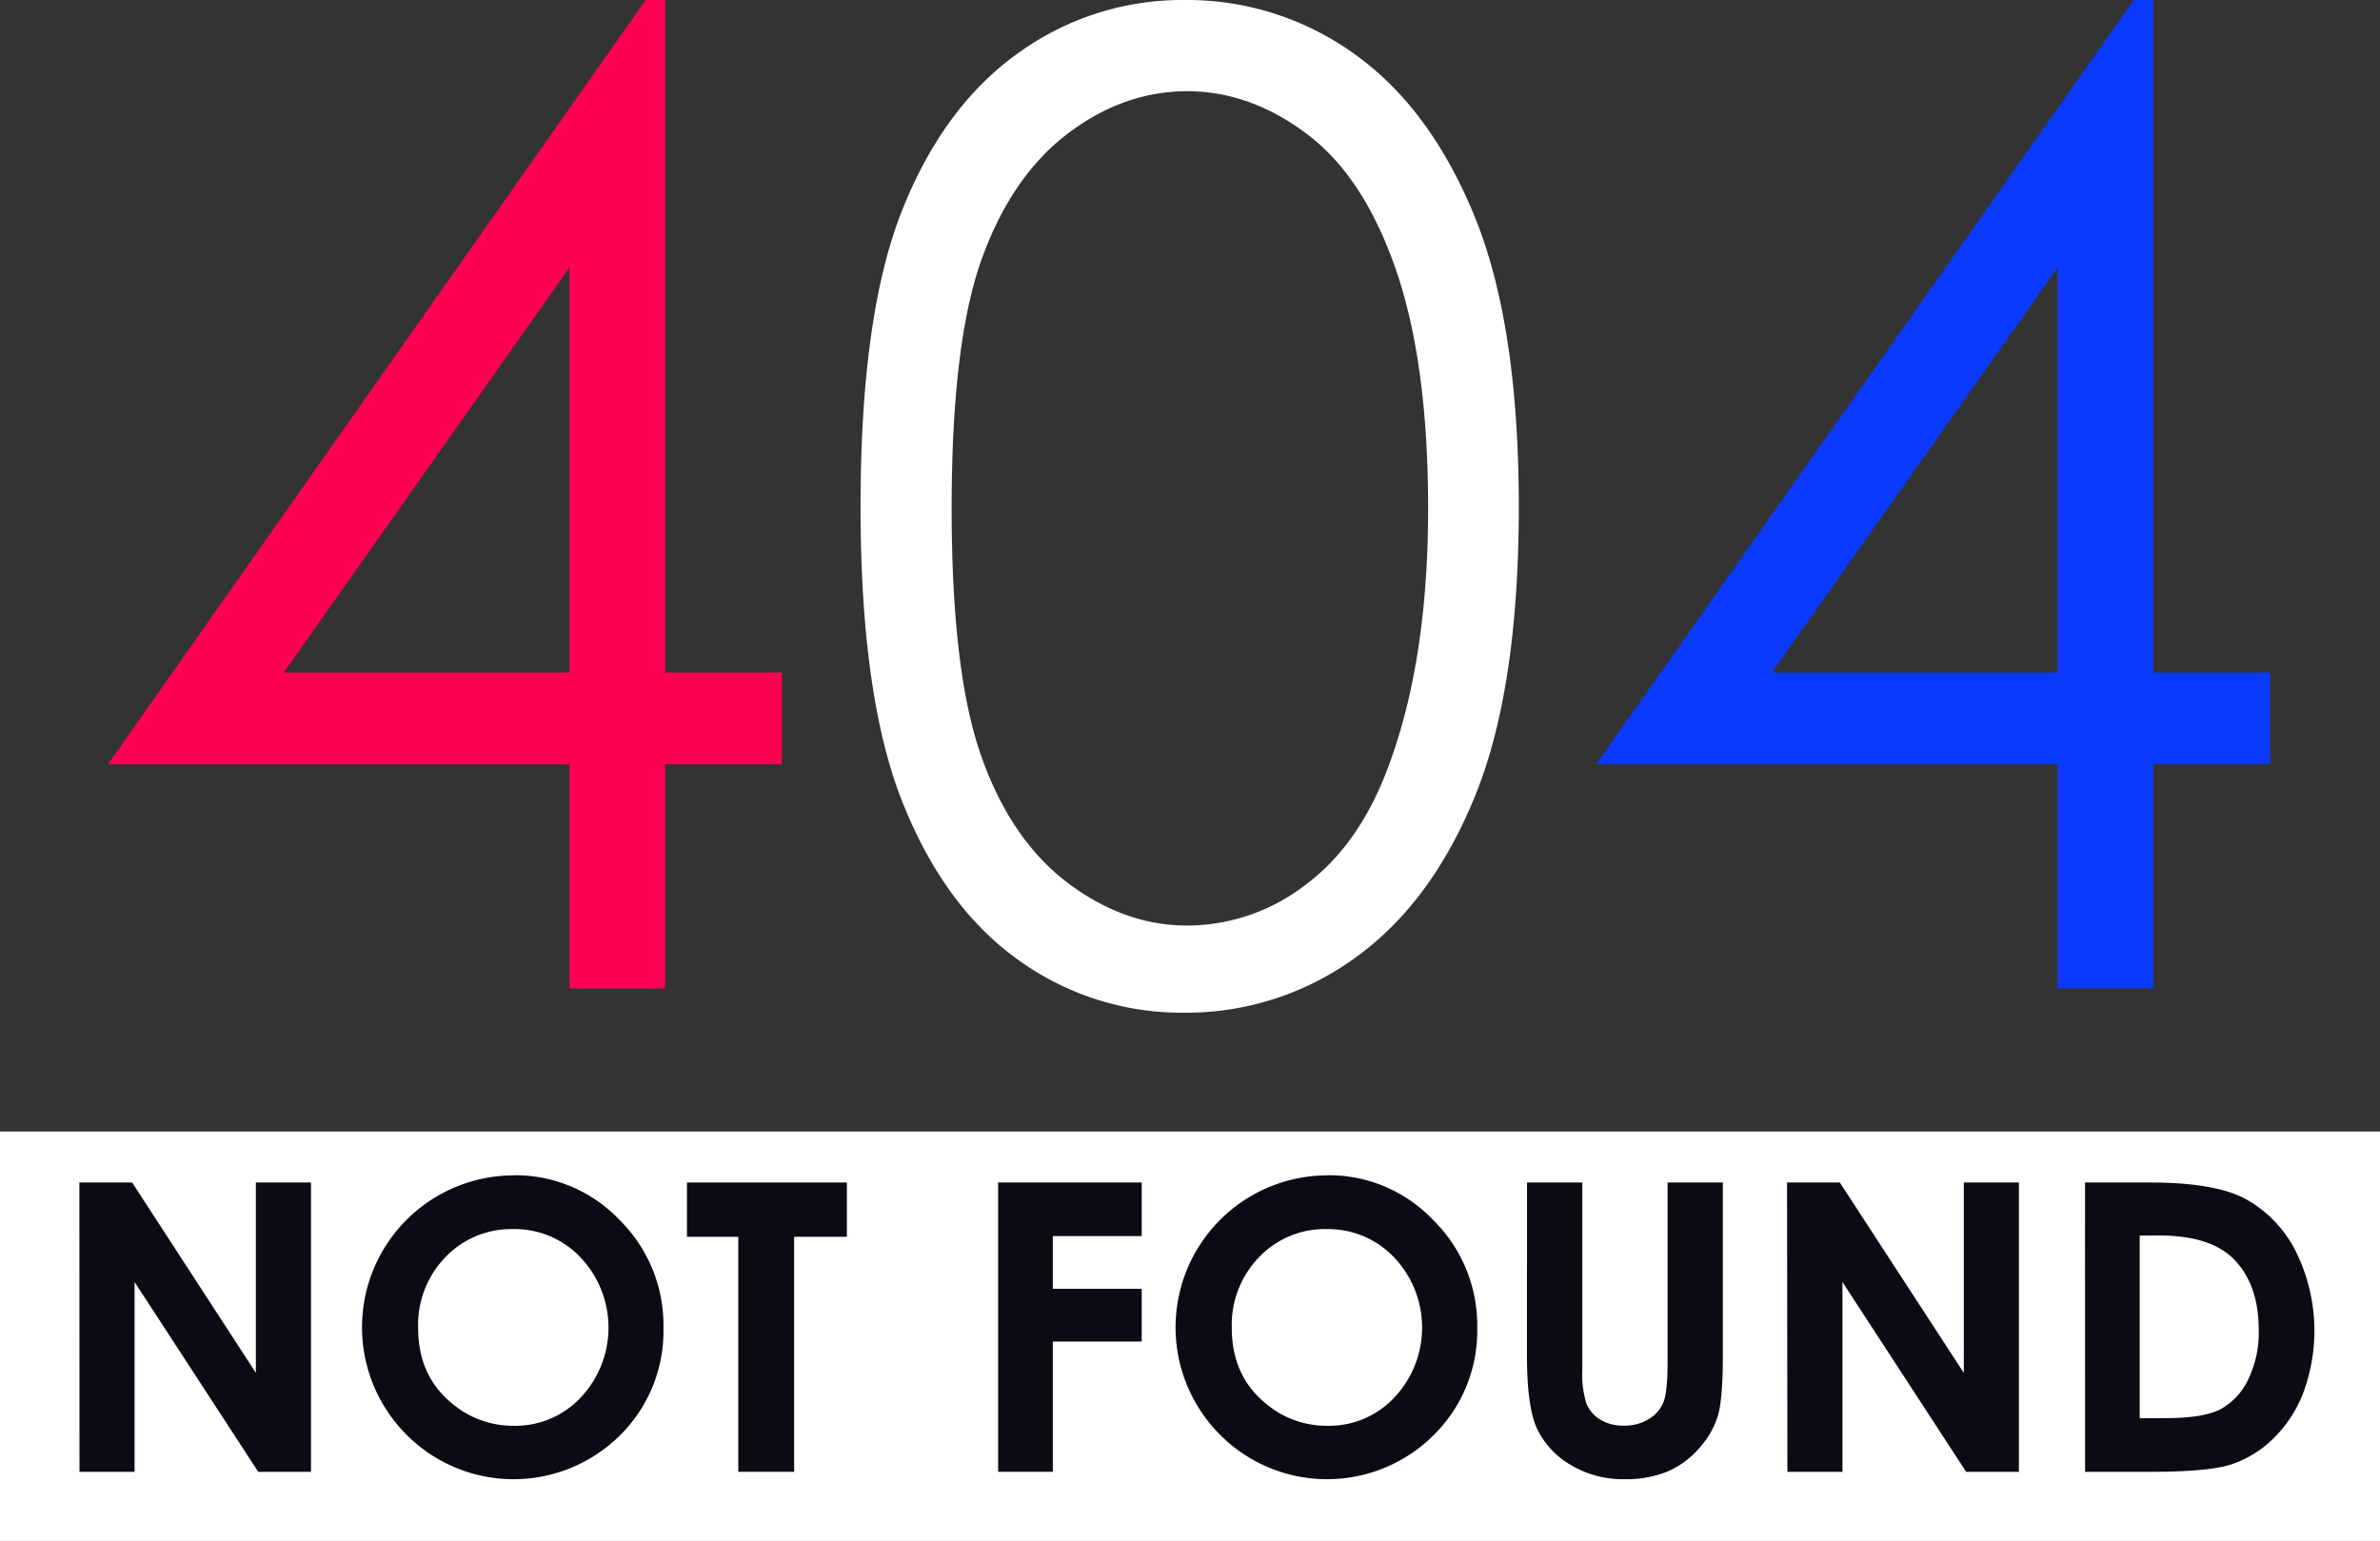 <svg xmlns="http://www.w3.org/2000/svg" viewBox="0 0 406 262.92">
    <rect x="0" y="0" width="406" height="262.92" fill="#333333" stroke="none"/>
    <defs>
        <style>.cls-1{fill:#fff;}.cls-2{fill:#ff0053;}.cls-3{fill:#0a3aff;}.cls-4{fill:#0b0b14;}</style>
    </defs>
    <title>404-not-found</title>
    <g id="Layer_4" data-name="Layer 4">
        <rect class="cls-1" y="193.06" width="406" height="69.86"/>
    </g>
    <g id="Layer_1" data-name="Layer 1">
        <path class="cls-2"
              d="M254.14,44.1h3.33V158.85h19.91v15.66H257.47v38.25H241.14V174.51H162.4Zm-13,114.75V89.75l-48.74,69.1Z"
              transform="translate(-144 -44.1)"/>
        <path class="cls-1"
              d="M290.8,130.55q0-32.55,7-50.33t19.74-26.95a47.72,47.72,0,0,1,28.52-9.17,48.83,48.83,0,0,1,29,9.22Q388,62.56,395.54,81t7.55,49.54q0,31-7.44,49.32t-20.52,27.69a49,49,0,0,1-29.08,9.34,47.61,47.61,0,0,1-28.41-9.06q-12.64-9.06-19.74-27T290.8,130.55Zm15.54.28q0,27.87,5,42.14T326,194.63q9.74,7.4,20.58,7.39a33.22,33.22,0,0,0,20.47-7.22q9.5-7.22,14.42-21.66,6.15-17.56,6.15-42.31t-5.48-40.68Q376.69,74.31,367,67t-20.41-7.34q-11,0-20.58,7.34t-14.65,21.6Q306.34,102.85,306.34,130.83Z"
              transform="translate(-144 -44.1)"/>
        <path class="cls-3"
              d="M508,44.1h3.33V158.85h19.91v15.66H511.35v38.25H495V174.51H416.29ZM495,158.85V89.75l-48.74,69.1Z"
              transform="translate(-144 -44.1)"/>
        <path class="cls-4" d="M157.54,245.86h9l21.11,32.48V245.86h9.4v49.36h-9l-21.09-32.38v32.38h-9.4Z"
              transform="translate(-144 -44.1)"/>
        <path class="cls-4"
              d="M231.64,244.62a24.54,24.54,0,0,1,18,7.58,25.27,25.27,0,0,1,7.54,18.49A25,25,0,0,1,249.76,289a25.76,25.76,0,0,1-36.51-.21,25.92,25.92,0,0,1,18.39-44.15Zm-.1,9.19A15.51,15.51,0,0,0,220,258.58a16.58,16.58,0,0,0-4.67,12.11q0,8.19,5.88,12.95a16.15,16.15,0,0,0,10.48,3.73,15.29,15.29,0,0,0,11.39-4.84,17.41,17.41,0,0,0,0-23.84A15.44,15.44,0,0,0,231.54,253.81Z"
              transform="translate(-144 -44.1)"/>
        <path class="cls-4" d="M261.19,245.86h27.28v9.26h-9v40.1h-9.53v-40.1h-8.75Z" transform="translate(-144 -44.1)"/>
        <path class="cls-4" d="M314.27,245.86h24.49V255H323.6v9h15.16v9H323.6v22.21h-9.33Z"
              transform="translate(-144 -44.1)"/>
        <path class="cls-4"
              d="M370.42,244.62a24.52,24.52,0,0,1,18,7.58A25.23,25.23,0,0,1,396,270.69,25,25,0,0,1,388.53,289a25.76,25.76,0,0,1-36.51-.21,25.93,25.93,0,0,1,18.4-44.15Zm-.1,9.19a15.48,15.48,0,0,0-11.52,4.77,16.58,16.58,0,0,0-4.67,12.11q0,8.19,5.88,12.95a16.11,16.11,0,0,0,10.48,3.73,15.26,15.26,0,0,0,11.38-4.84,17.4,17.4,0,0,0,0-23.84A15.47,15.47,0,0,0,370.32,253.81Z"
              transform="translate(-144 -44.1)"/>
        <path class="cls-4"
              d="M404.49,245.86h9.43v31.92a16.55,16.55,0,0,0,.72,5.83,5.82,5.82,0,0,0,2.38,2.73,7.54,7.54,0,0,0,4,1,7.79,7.79,0,0,0,4.28-1.14,6,6,0,0,0,2.48-2.9q.69-1.77.69-6.73V245.86h9.43v29.43c0,5-.28,8.41-.84,10.33a14.57,14.57,0,0,1-3.2,5.57,15,15,0,0,1-5.45,4,18.57,18.57,0,0,1-7.19,1.29,17.32,17.32,0,0,1-9.34-2.47,14.33,14.33,0,0,1-5.69-6.17q-1.71-3.7-1.71-12.53Z"
              transform="translate(-144 -44.1)"/>
        <path class="cls-4" d="M448.85,245.86h9L479,278.34V245.86h9.4v49.36h-9l-21.1-32.38v32.38h-9.39Z"
              transform="translate(-144 -44.1)"/>
        <path class="cls-4"
              d="M499.68,245.86h11.13q10.77,0,16,2.67a20.86,20.86,0,0,1,8.62,8.67,30.46,30.46,0,0,1,1.49,24.51,21.75,21.75,0,0,1-5.23,7.94,18.53,18.53,0,0,1-7.22,4.36q-3.9,1.2-13.48,1.21h-11.3Zm9.33,9.06v31.14h4.36c4.3,0,7.41-.5,9.35-1.48a11.22,11.22,0,0,0,4.74-5,18.26,18.26,0,0,0,1.85-8.6q0-7.86-4.4-12.19-4-3.9-12.71-3.9Z"
              transform="translate(-144 -44.1)"/>
    </g>
</svg>